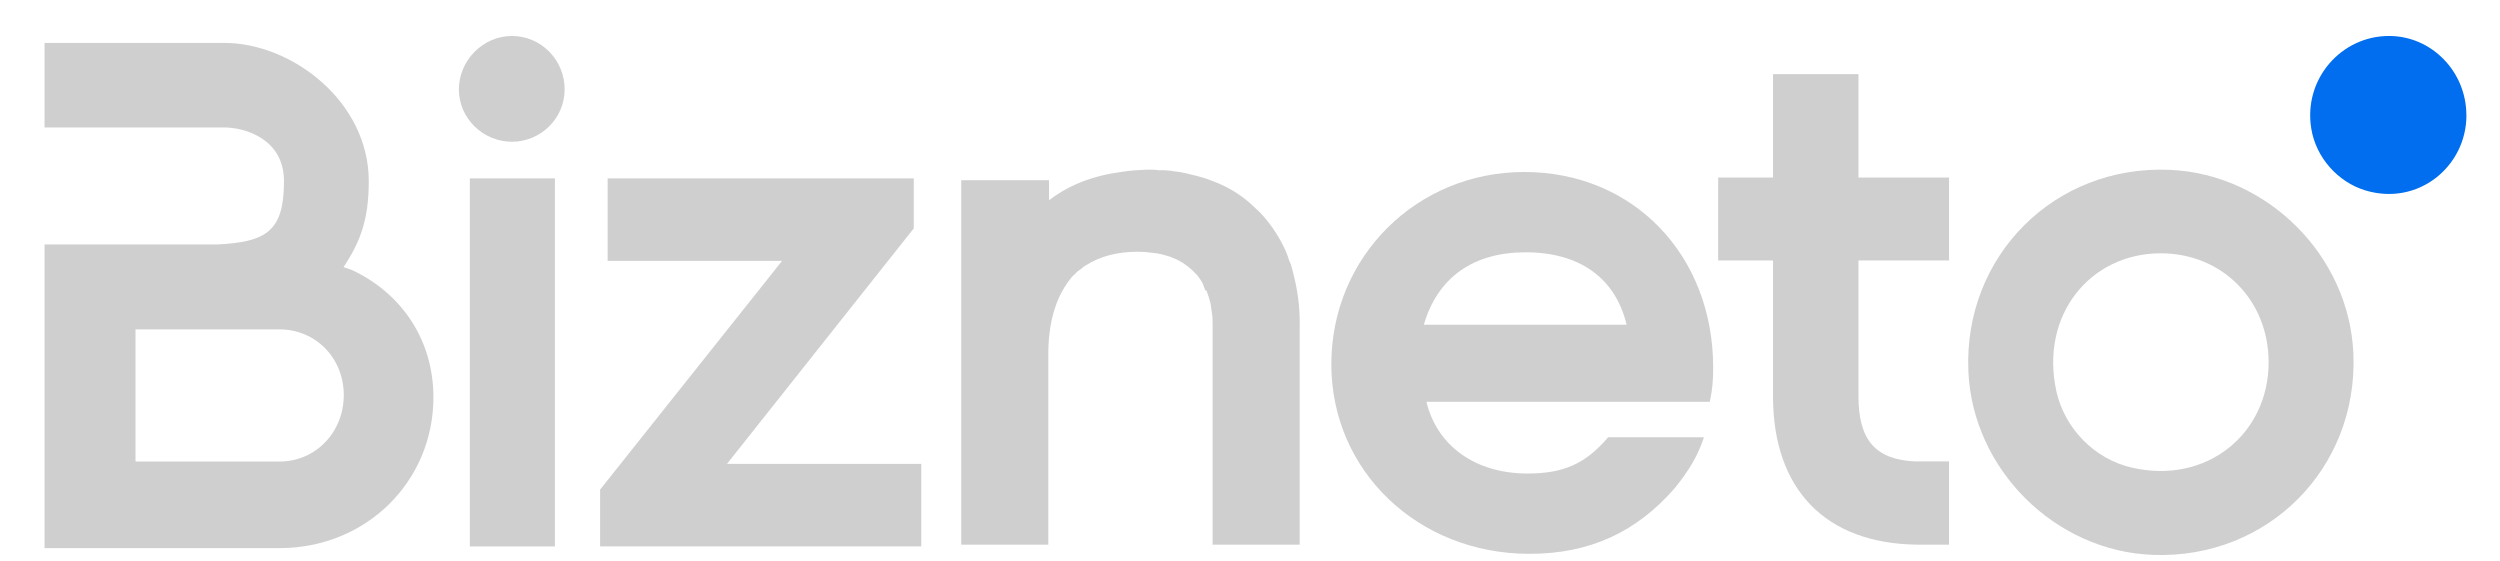 <svg width="49" height="11" viewBox="0 0 49 11" fill="none" xmlns="http://www.w3.org/2000/svg">
<path d="M38.201 9.044V10.675H37.576C35.78 10.655 34.751 9.592 34.751 7.766V5.105H33.676V3.48H34.751V1.453H36.426V3.48H38.201V5.105H36.426V7.767C36.426 8.622 36.755 9.004 37.529 9.044H38.201V9.044Z" fill="#CFCFCF"/>
<path d="M6.92 5.303L6.907 5.296C6.907 5.296 6.84 5.269 6.733 5.235C7.061 4.745 7.228 4.302 7.228 3.551C7.228 1.994 5.726 0.841 4.393 0.841H0.873V2.498H4.393C4.795 2.498 5.566 2.719 5.566 3.551C5.566 4.544 5.211 4.745 4.246 4.792H0.873V10.743H5.479C7.175 10.743 8.495 9.441 8.495 7.785C8.495 6.704 7.912 5.778 6.92 5.302M5.479 9.046H2.656V6.456H5.479C6.189 6.456 6.738 7.02 6.738 7.744C6.738 8.469 6.189 9.046 5.479 9.046Z" fill="#CFCFCF"/>
<path d="M11.067 1.752C11.067 2.315 10.604 2.778 10.034 2.778C9.463 2.778 8.994 2.315 8.994 1.752C8.994 1.188 9.464 0.705 10.034 0.705C10.603 0.705 11.067 1.174 11.067 1.752Z" fill="#CFCFCF"/>
<path d="M10.876 3.496H9.209V10.71H10.876V3.496Z" fill="#CFCFCF"/>
<path d="M42.526 3.329C40.271 3.231 38.485 5.017 38.58 7.273C38.661 9.199 40.279 10.808 42.204 10.876C44.448 10.957 46.214 9.183 46.127 6.943C46.052 5.021 44.447 3.411 42.526 3.329ZM41.78 9.165C41.053 8.997 40.466 8.398 40.305 7.669C39.978 6.179 40.965 4.965 42.35 4.965C43.554 4.965 44.465 5.883 44.465 7.101C44.465 8.499 43.255 9.505 41.78 9.165" fill="#CFCFCF"/>
<path d="M25.474 6.329V10.675H23.767V6.395C23.767 6.275 23.767 6.182 23.747 6.095C23.733 6.002 23.733 5.962 23.721 5.928L23.693 5.828C23.673 5.775 23.66 5.735 23.647 5.695H23.626L23.566 5.541C23.552 5.521 23.526 5.468 23.458 5.387C23.344 5.261 23.223 5.167 23.081 5.094C22.994 5.054 22.928 5.027 22.873 5.014L22.779 4.987C22.726 4.974 22.659 4.961 22.578 4.954C22.47 4.94 22.396 4.934 22.302 4.934C21.906 4.934 21.57 5.021 21.294 5.194C21.267 5.208 21.226 5.234 21.193 5.268C21.132 5.308 21.099 5.335 21.079 5.361C21.025 5.414 21.005 5.428 20.998 5.442C20.749 5.748 20.608 6.129 20.561 6.609C20.554 6.716 20.547 6.796 20.547 6.89V10.675H18.84V3.532H20.561V3.925C20.863 3.691 21.307 3.465 21.925 3.378L22.013 3.365C22.053 3.358 22.14 3.345 22.242 3.338C22.382 3.332 22.551 3.312 22.725 3.338C22.773 3.332 22.853 3.338 22.933 3.345L23.014 3.358L23.116 3.371C23.183 3.385 23.243 3.391 23.304 3.411C23.391 3.431 23.478 3.452 23.566 3.478C23.66 3.505 23.741 3.539 23.828 3.572C24.097 3.679 24.332 3.826 24.541 4.019C24.594 4.072 24.668 4.133 24.722 4.193C24.877 4.36 25.025 4.566 25.153 4.82C25.199 4.914 25.24 5.007 25.267 5.107C25.294 5.153 25.32 5.24 25.341 5.327C25.435 5.688 25.475 6.002 25.475 6.329" fill="#CFCFCF"/>
<path d="M18.057 9.092V10.71H11.762V9.596L15.329 5.113H11.91V3.496H17.91V4.476L14.249 9.092H18.057Z" fill="#CFCFCF"/>
<path d="M48.342 2.26C48.342 3.265 47.393 4.044 46.361 3.732C45.82 3.568 45.393 3.086 45.301 2.522C45.142 1.548 45.889 0.705 46.824 0.705C47.659 0.705 48.341 1.402 48.341 2.26" fill="#006EEF"/>
<path d="M33.513 7.875C33.565 7.616 33.578 7.462 33.578 7.204C33.578 4.997 32.011 3.371 29.875 3.371C27.764 3.371 26.094 5.036 26.094 7.139C26.094 9.229 27.79 10.855 29.978 10.855C31.157 10.855 32.076 10.43 32.827 9.565C33.099 9.229 33.28 8.933 33.397 8.571H31.519C31.079 9.087 30.652 9.281 29.939 9.281C28.916 9.281 28.166 8.739 27.958 7.875H33.513ZM27.907 6.365C28.178 5.436 28.878 4.945 29.901 4.945C30.962 4.945 31.662 5.449 31.882 6.365H27.907Z" fill="#CFCFCF"/>
</svg>

